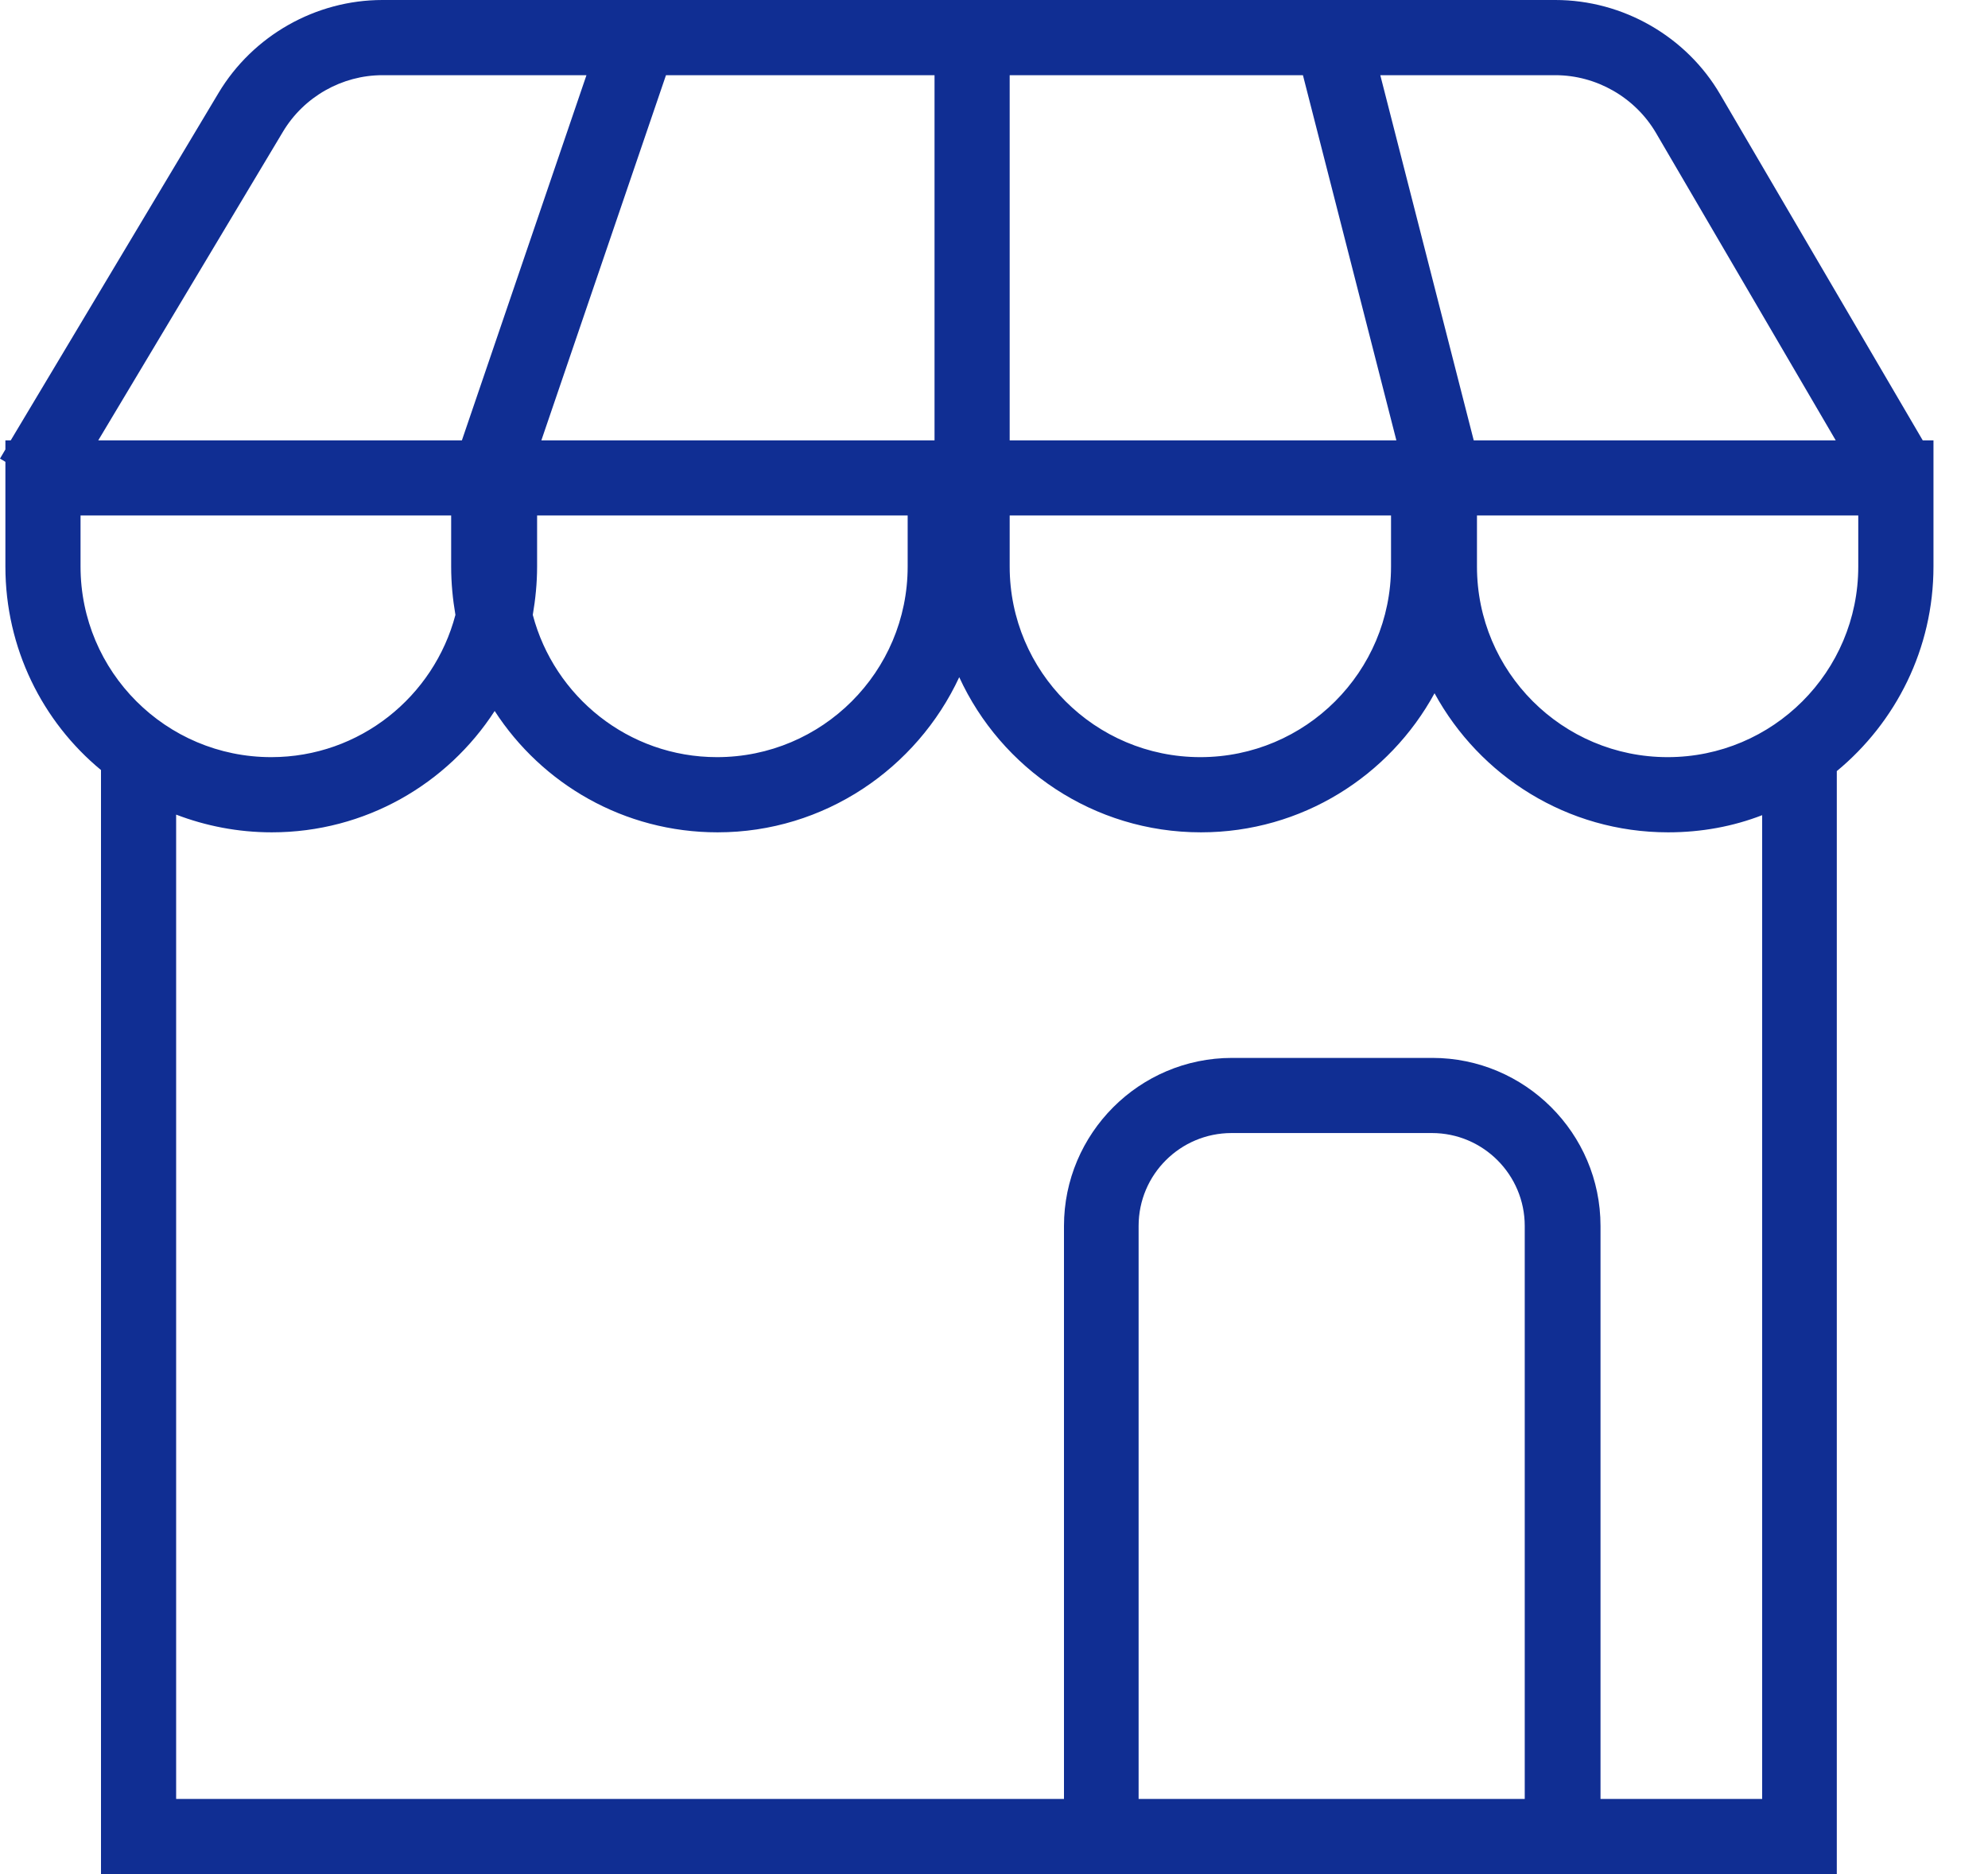 <svg width="35" height="33" viewBox="0 0 35 33" fill="none" xmlns="http://www.w3.org/2000/svg">
<path d="M34.04 8.085V7.754H33.851L30.286 1.664C29.691 0.643 28.575 0 27.383 0H17.776H10.779H6.732C5.56 0 4.454 0.624 3.848 1.636L0.189 7.754H0.095V7.914L0 8.075L0.095 8.132V9.976C0.095 11.413 0.747 12.708 1.778 13.559V33H18.722H28.178H32.338V13.578C33.378 12.718 34.04 11.422 34.04 9.976V8.085ZM29.152 2.336L32.319 7.754H25.946L24.301 1.324H27.383C28.102 1.324 28.783 1.711 29.152 2.336ZM17.776 9.077H24.49V9.976C24.49 11.829 22.986 13.332 21.133 13.332C19.28 13.332 17.776 11.829 17.776 9.976V9.077ZM22.939 1.324L24.584 7.754H17.776V1.324H22.939ZM16.453 1.324V7.754H9.531L11.725 1.324H16.453ZM9.456 9.976V9.077H15.98V9.976C15.98 11.829 14.476 13.332 12.623 13.332C11.063 13.332 9.758 12.264 9.38 10.827C9.427 10.552 9.456 10.269 9.456 9.976ZM4.983 2.317C5.352 1.702 6.023 1.324 6.732 1.324H10.325L8.132 7.754H7.943H1.73L4.983 2.317ZM1.418 9.976V9.077H7.943V9.976C7.943 10.269 7.971 10.552 8.018 10.827C7.64 12.264 6.335 13.332 4.775 13.332C2.922 13.332 1.418 11.829 1.418 9.976ZM20.046 31.676V21.587C20.046 20.679 20.783 19.951 21.682 19.951H25.209C26.116 19.951 26.844 20.689 26.844 21.587V31.676H20.046ZM31.014 31.676H28.178V21.587C28.178 19.951 26.844 18.628 25.218 18.628H21.691C20.055 18.628 18.732 19.961 18.732 21.587V31.676H3.101V14.344C3.621 14.543 4.189 14.656 4.785 14.656C6.43 14.656 7.877 13.805 8.709 12.519C9.541 13.805 10.987 14.656 12.633 14.656C14.514 14.656 16.141 13.531 16.888 11.924C17.625 13.531 19.252 14.656 21.143 14.656C22.92 14.656 24.462 13.663 25.256 12.207C26.05 13.663 27.591 14.656 29.369 14.656C29.955 14.656 30.513 14.552 31.024 14.354V31.676H31.014ZM32.716 9.976C32.716 11.829 31.213 13.332 29.36 13.332C27.506 13.332 26.003 11.829 26.003 9.976V9.077H26.287H32.716V9.976Z" fill="#102E93"/>
</svg>
